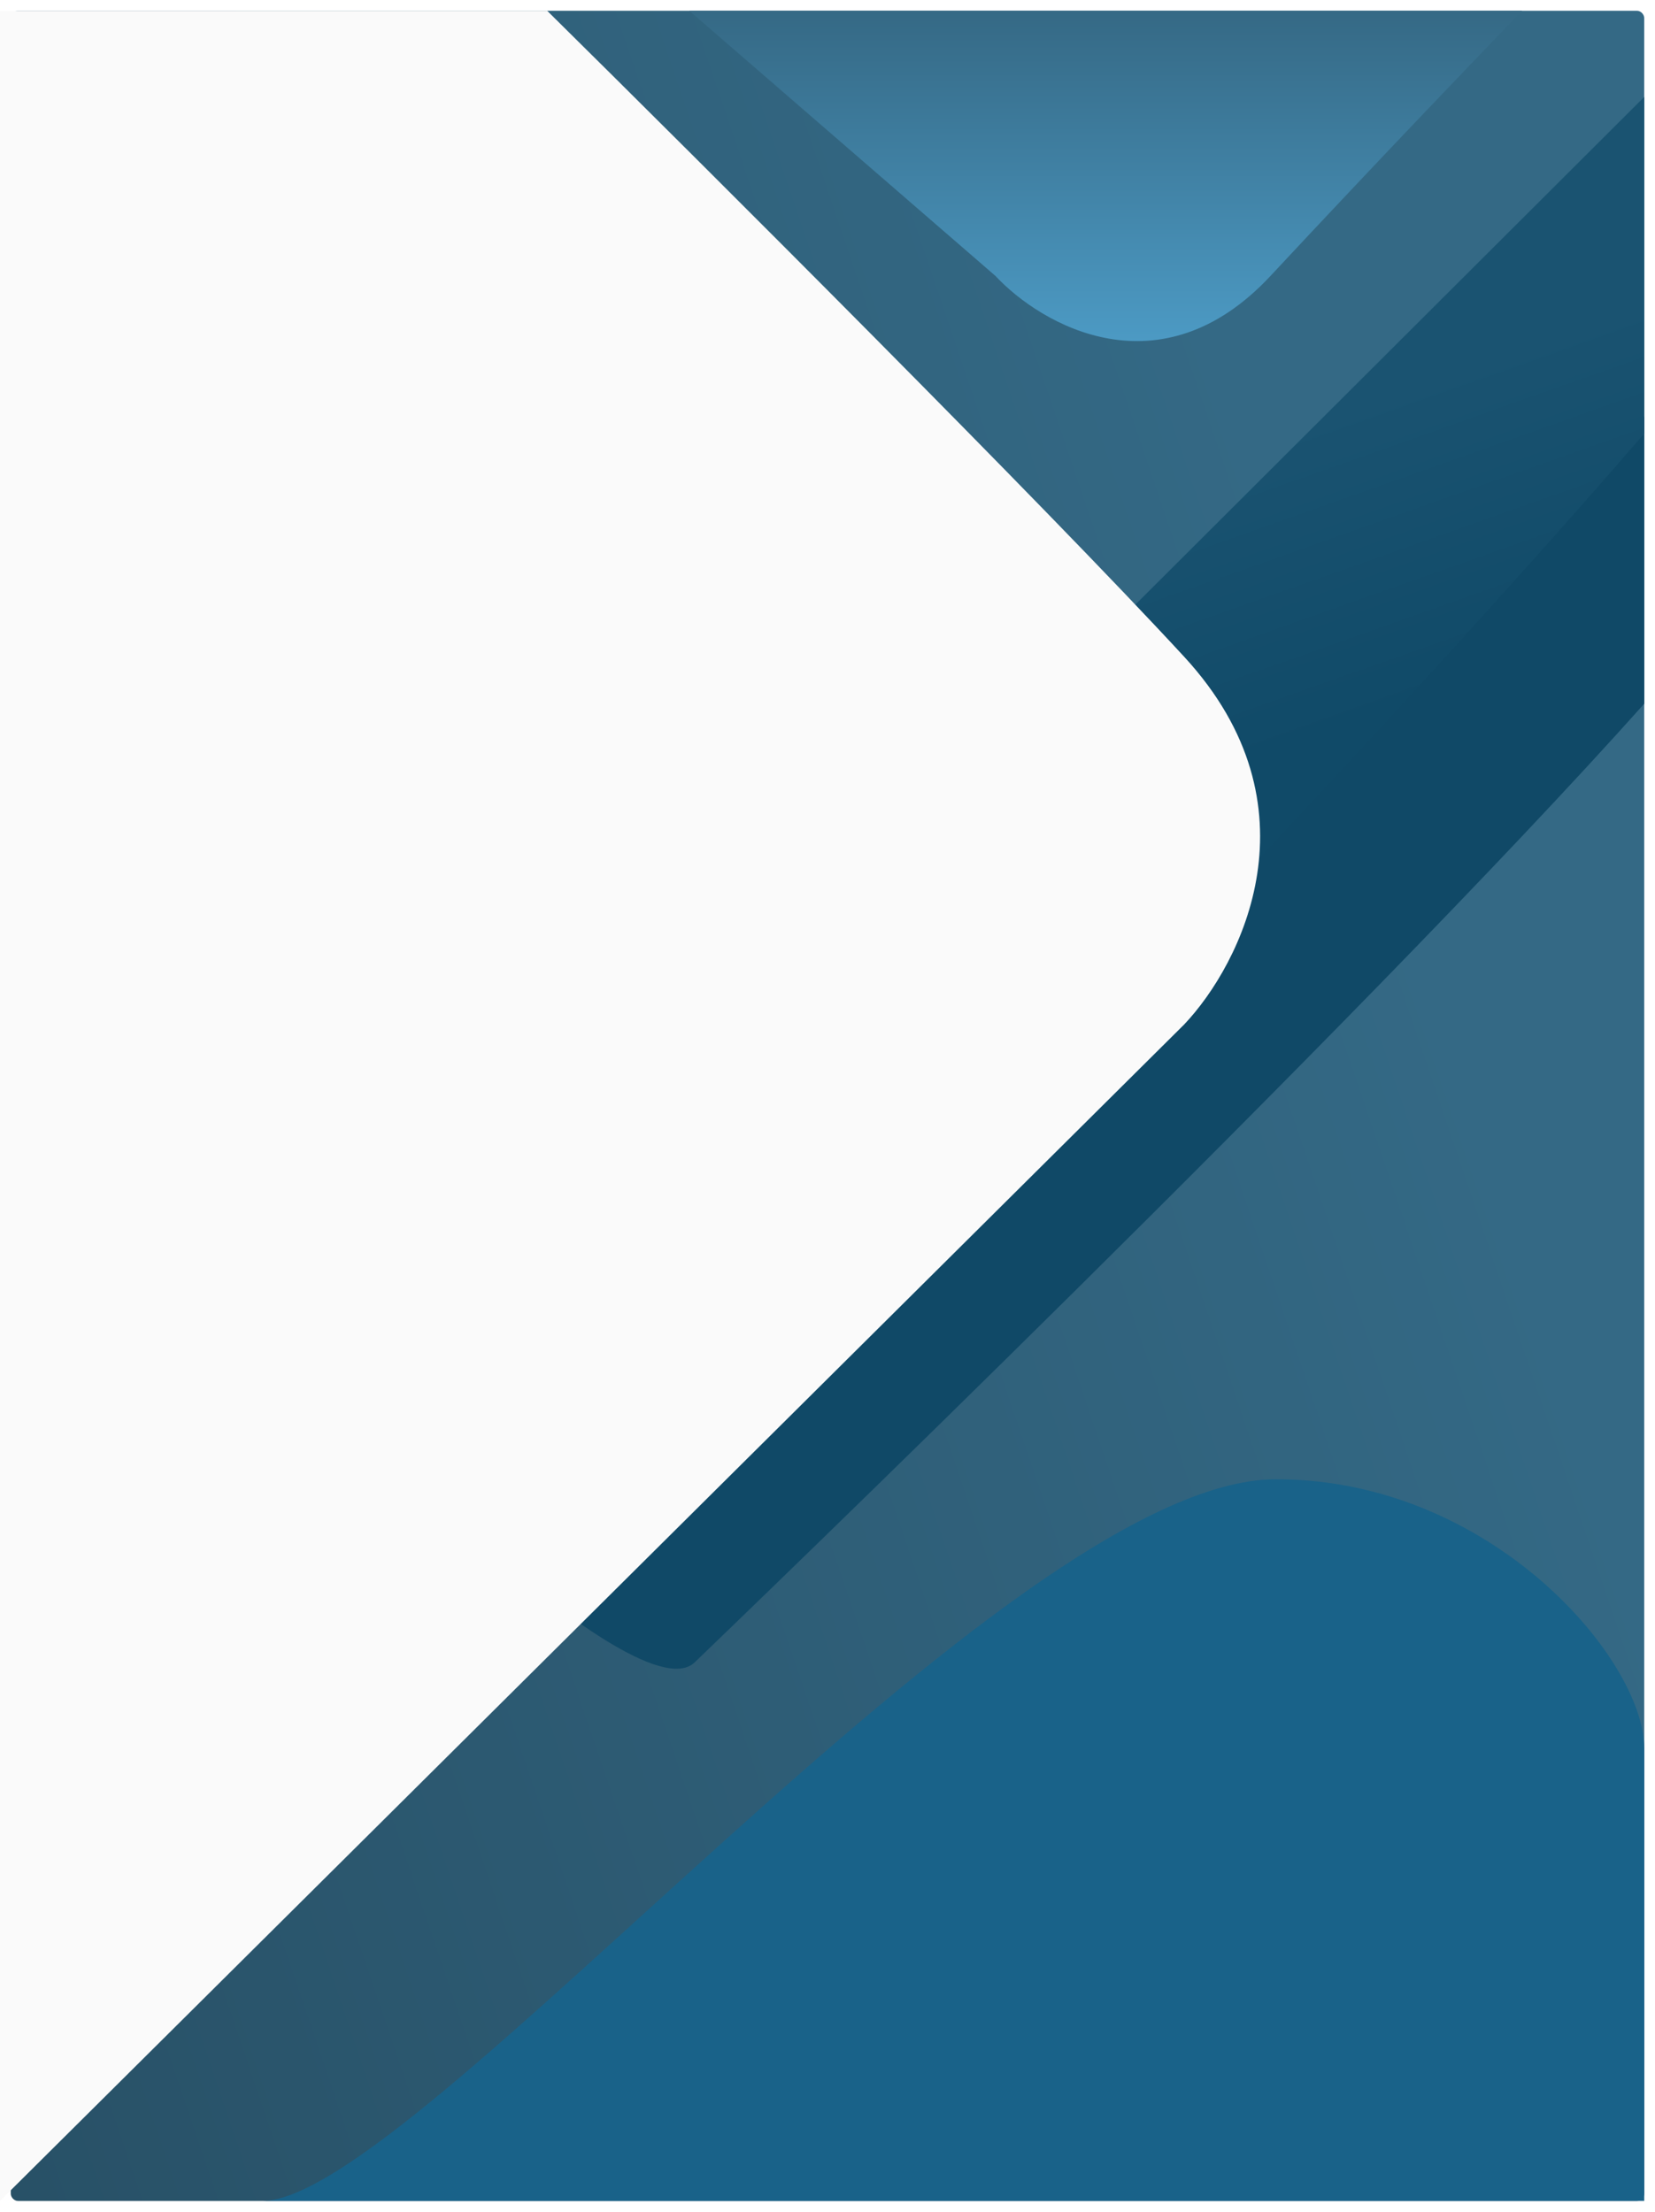 <svg width="461" height="616" viewBox="0 0 461 616" fill="none" xmlns="http://www.w3.org/2000/svg">
<rect x="3" y="3" width="455" height="610" rx="2" fill="url(#paint0_linear_241_2)"/>
<g filter="url(#filter0_f_241_2)">
<path d="M458 613H73C115.563 613 280.221 412 355.462 412C415.437 412 458 462.25 458 486.963V613Z" fill="#196289"/>
</g>
<g filter="url(#filter1_f_241_2)">
<path d="M277.283 76.85L192 3H424C413.4 13.92 384.538 43.978 353.894 76.85C323.25 109.721 290.052 90.546 277.283 76.85Z" fill="url(#paint1_linear_241_2)"/>
</g>
<g filter="url(#filter2_f_241_2)">
<path d="M135 441.905L128.5 424.5C129.446 425.647 133.174 429.249 138.428 433.858L146 416.081L458 116V196C378.667 284.836 205.1 451.844 193.5 463C184.761 471.404 154.476 447.935 138.428 433.858L135 441.905Z" fill="#104967"/>
</g>
<g filter="url(#filter3_f_241_2)">
<path d="M172.586 404.37L135 365.008L146 338.224L458 27V120.742C378.667 212.878 201.884 398.5 185.5 398.5C174.656 398.5 172.027 401.288 172.586 404.37L179.5 411.611C181.822 414.531 173.444 409.104 172.586 404.37Z" fill="url(#paint2_linear_241_2)"/>
</g>
<path d="M0 3H152.413C195.609 45.666 291.572 141.384 329.86 182.928C368.147 224.472 345.813 268.504 329.86 285.326L0 613V3Z" fill="#FAFAFA"/>
<defs>
<filter id="filter0_f_241_2" x="70" y="409" width="391" height="207" filterUnits="userSpaceOnUse" color-interpolation-filters="sRGB">
<feFlood flood-opacity="0" result="BackgroundImageFix"/>
<feBlend mode="normal" in="SourceGraphic" in2="BackgroundImageFix" result="shape"/>
<feGaussianBlur stdDeviation="1.5" result="effect1_foregroundBlur_241_2"/>
</filter>
<filter id="filter1_f_241_2" x="189" y="0" width="238" height="98" filterUnits="userSpaceOnUse" color-interpolation-filters="sRGB">
<feFlood flood-opacity="0" result="BackgroundImageFix"/>
<feBlend mode="normal" in="SourceGraphic" in2="BackgroundImageFix" result="shape"/>
<feGaussianBlur stdDeviation="1.5" result="effect1_foregroundBlur_241_2"/>
</filter>
<filter id="filter2_f_241_2" x="125.5" y="113" width="335.5" height="354.771" filterUnits="userSpaceOnUse" color-interpolation-filters="sRGB">
<feFlood flood-opacity="0" result="BackgroundImageFix"/>
<feBlend mode="normal" in="SourceGraphic" in2="BackgroundImageFix" result="shape"/>
<feGaussianBlur stdDeviation="1.5" result="effect1_foregroundBlur_241_2"/>
</filter>
<filter id="filter3_f_241_2" x="133" y="25" width="327" height="389.434" filterUnits="userSpaceOnUse" color-interpolation-filters="sRGB">
<feFlood flood-opacity="0" result="BackgroundImageFix"/>
<feBlend mode="normal" in="SourceGraphic" in2="BackgroundImageFix" result="shape"/>
<feGaussianBlur stdDeviation="1" result="effect1_foregroundBlur_241_2"/>
</filter>
<linearGradient id="paint0_linear_241_2" x1="3" y1="598" x2="458" y2="444" gradientUnits="userSpaceOnUse">
<stop stop-color="#285167"/>
<stop offset="1" stop-color="#346985"/>
</linearGradient>
<linearGradient id="paint1_linear_241_2" x1="308.361" y1="95.174" x2="308.361" y2="3" gradientUnits="userSpaceOnUse">
<stop stop-color="#4C9AC4"/>
<stop offset="1" stop-color="#356985"/>
</linearGradient>
<linearGradient id="paint2_linear_241_2" x1="372" y1="115" x2="400" y2="194" gradientUnits="userSpaceOnUse">
<stop stop-color="#1A5371"/>
<stop offset="1" stop-color="#104A68"/>
</linearGradient>
</defs>
</svg>
